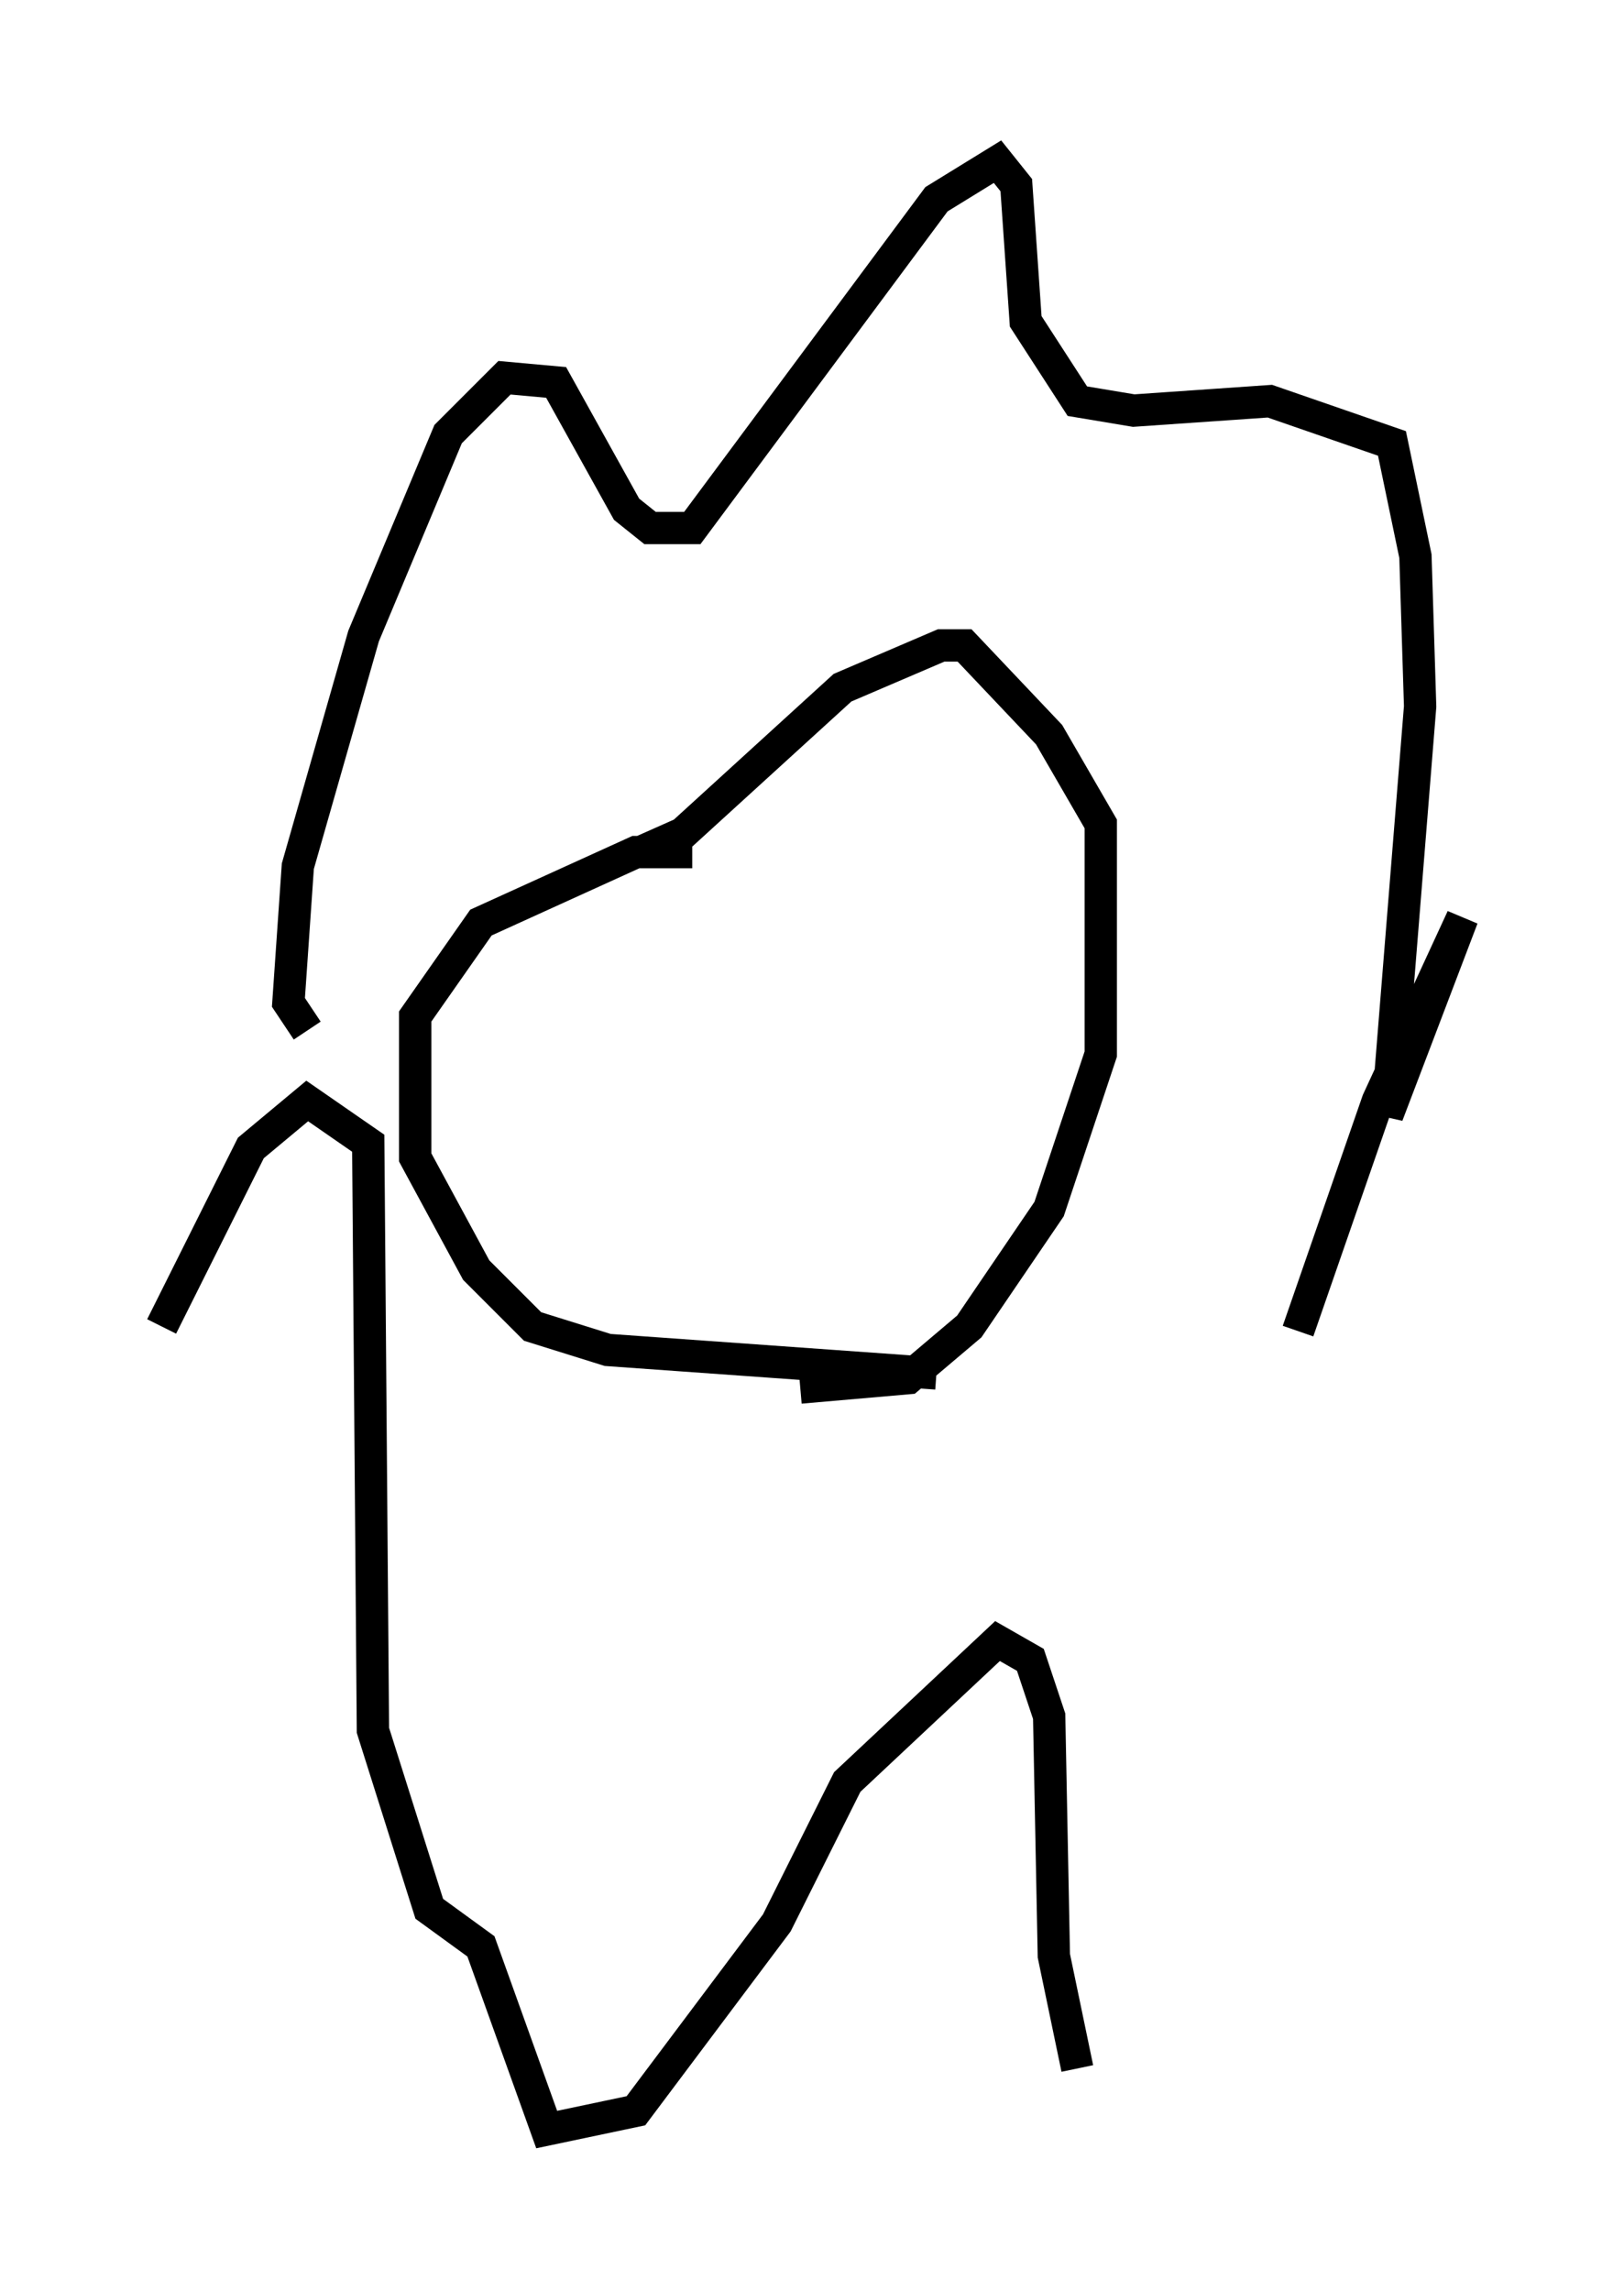 <?xml version="1.0" encoding="utf-8" ?>
<svg baseProfile="full" height="70.86" version="1.1" width="50.235" xmlns="http://www.w3.org/2000/svg" xmlns:ev="http://www.w3.org/2001/xml-events" xmlns:xlink="http://www.w3.org/1999/xlink"><defs /><rect fill="white" height="70.86" width="50.235" x="0" y="0" /><path d="M22.575, 26.933 m-1.162, -0.581 l-1.743, 0.0 -4.793, 2.179 l-2.034, 2.905 0.0, 4.358 l1.888, 3.486 1.743, 1.743 l2.324, 0.726 10.168, 0.726 m-9.151, -16.123 l1.307, -0.581 4.939, -4.503 l3.05, -1.307 0.726, 0.0 l2.615, 2.76 1.598, 2.76 l0.0, 7.117 -1.598, 4.793 l-2.469, 3.631 -1.888, 1.598 l-3.341, 0.291 m-15.251, -11.039 l-0.581, -0.872 0.291, -4.212 l2.034, -7.117 2.615, -6.246 l1.743, -1.743 1.598, 0.145 l2.179, 3.922 0.726, 0.581 l1.307, 0.0 7.553, -10.168 l1.888, -1.162 0.581, 0.726 l0.291, 4.212 1.598, 2.469 l1.743, 0.291 4.212, -0.291 l3.777, 1.307 0.726, 3.486 l0.145, 4.648 -1.017, 12.637 l2.324, -6.101 -2.615, 5.665 l-2.469, 7.117 m-6.827, 22.804 l-0.726, -3.486 -0.145, -7.408 l-0.581, -1.743 -1.017, -0.581 l-4.648, 4.358 -2.179, 4.358 l-4.358, 5.81 -2.76, 0.581 l-2.034, -5.665 -1.598, -1.162 l-1.743, -5.52 -0.145, -18.156 l-1.888, -1.307 -1.743, 1.453 l-2.76, 5.52 " fill="none" stroke="black" stroke-width="1" /></svg>